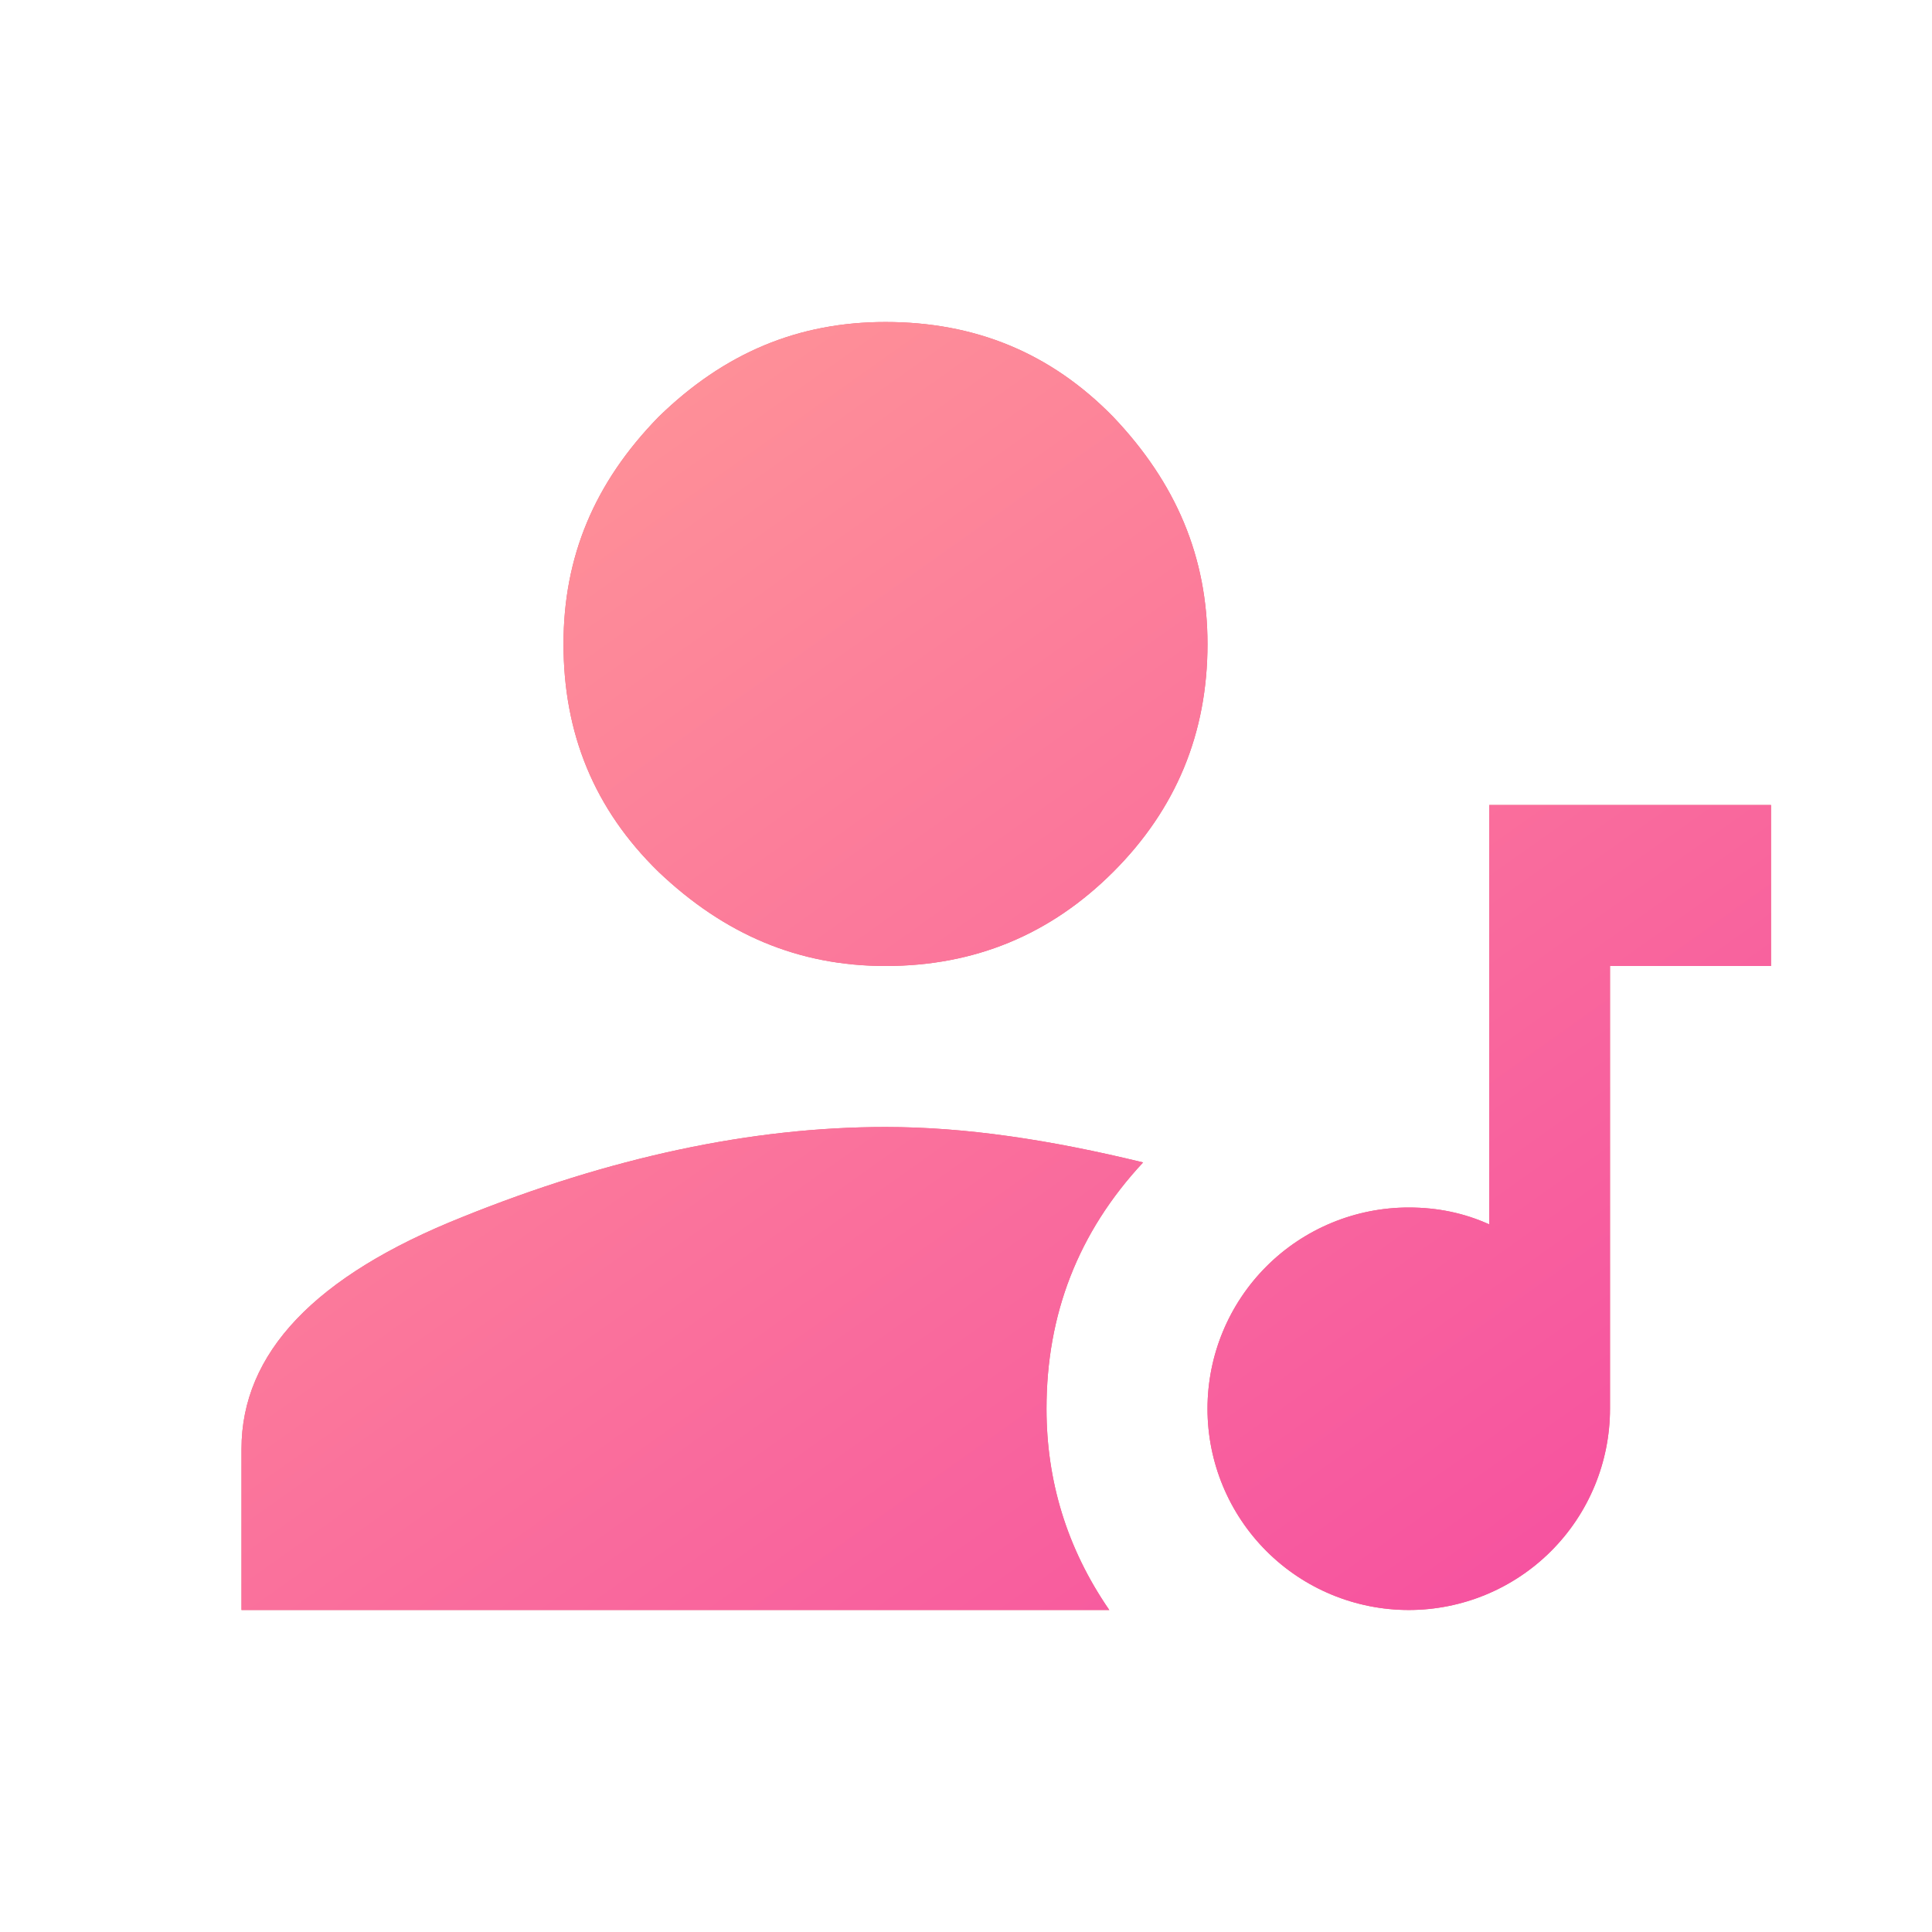 <svg width="30" height="30" viewBox="0 0 30 30" fill="none" xmlns="http://www.w3.org/2000/svg">
<path d="M13.75 17.5C15 17.5 16.312 17.7 17.75 18.05C16.738 19.137 16.25 20.413 16.25 21.875C16.25 22.988 16.562 24.038 17.225 25H3.75V22.5C3.75 21.012 4.888 19.812 7.175 18.9C9.463 17.975 11.662 17.5 13.75 17.5ZM13.75 15C12.4 15 11.25 14.512 10.225 13.537C9.225 12.562 8.75 11.387 8.75 10C8.75 8.65 9.225 7.5 10.225 6.475C11.25 5.475 12.4 5 13.75 5C15.137 5 16.312 5.475 17.288 6.475C18.262 7.5 18.75 8.65 18.75 10C18.75 11.387 18.262 12.562 17.288 13.537C16.312 14.512 15.137 15 13.75 15ZM23.125 12.5H27.5V15H25V21.875C25 22.704 24.671 23.499 24.085 24.085C23.499 24.671 22.704 25 21.875 25C21.046 25 20.251 24.671 19.665 24.085C19.079 23.499 18.75 22.704 18.75 21.875C18.75 21.046 19.079 20.251 19.665 19.665C20.251 19.079 21.046 18.75 21.875 18.75C22.325 18.75 22.738 18.837 23.125 19.012V12.5Z" fill="#EB6779"/>
<path d="M13.75 17.5C15 17.5 16.312 17.7 17.75 18.05C16.738 19.137 16.25 20.413 16.25 21.875C16.25 22.988 16.562 24.038 17.225 25H3.75V22.5C3.75 21.012 4.888 19.812 7.175 18.9C9.463 17.975 11.662 17.5 13.75 17.5ZM13.75 15C12.4 15 11.25 14.512 10.225 13.537C9.225 12.562 8.75 11.387 8.75 10C8.75 8.65 9.225 7.5 10.225 6.475C11.25 5.475 12.4 5 13.75 5C15.137 5 16.312 5.475 17.288 6.475C18.262 7.5 18.75 8.65 18.75 10C18.75 11.387 18.262 12.562 17.288 13.537C16.312 14.512 15.137 15 13.75 15ZM23.125 12.5H27.5V15H25V21.875C25 22.704 24.671 23.499 24.085 24.085C23.499 24.671 22.704 25 21.875 25C21.046 25 20.251 24.671 19.665 24.085C19.079 23.499 18.75 22.704 18.75 21.875C18.75 21.046 19.079 20.251 19.665 19.665C20.251 19.079 21.046 18.75 21.875 18.75C22.325 18.75 22.738 18.837 23.125 19.012V12.5Z" fill="url(#paint0_linear_3432_269)"/>
<defs>
<linearGradient id="paint0_linear_3432_269" x1="5.388" y1="6.207" x2="20.584" y2="27.587" gradientUnits="userSpaceOnUse">
<stop stop-color="#FF9797"/>
<stop offset="1" stop-color="#F651A0"/>
</linearGradient>
</defs>
</svg>
